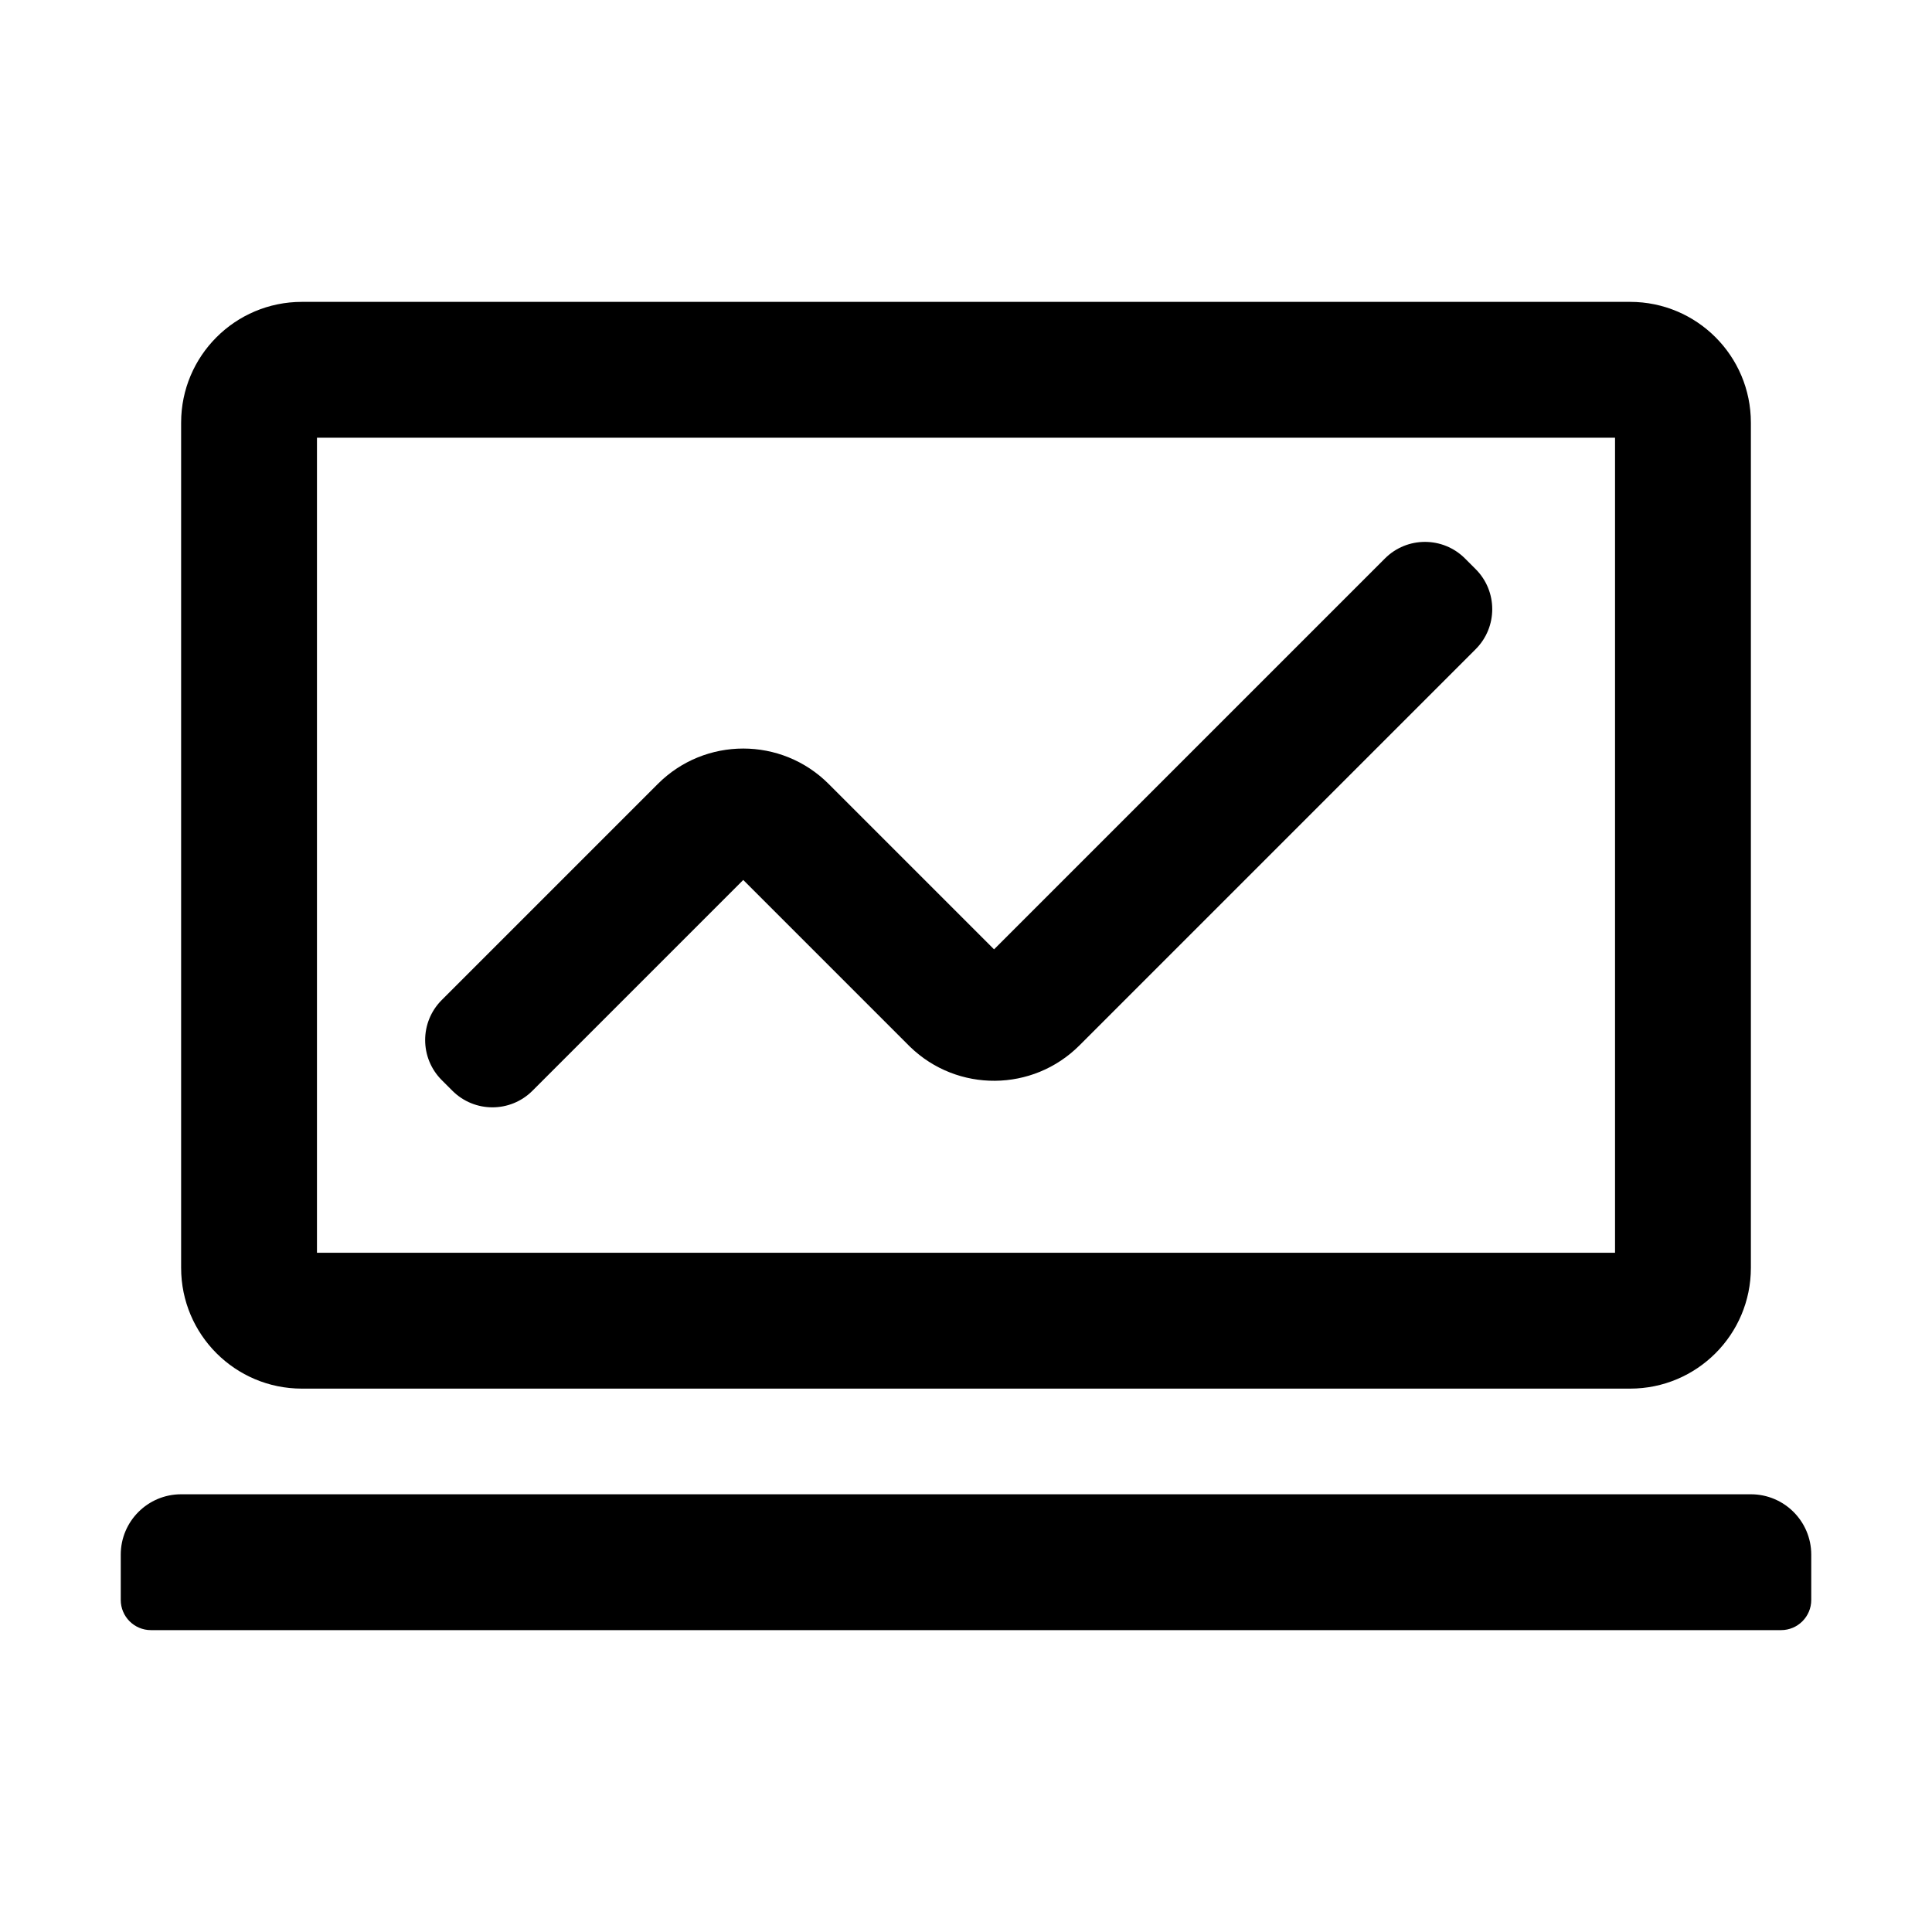 <?xml version="1.0" standalone="no"?><!DOCTYPE svg PUBLIC "-//W3C//DTD SVG 1.1//EN" "http://www.w3.org/Graphics/SVG/1.1/DTD/svg11.dtd"><svg class="icon" width="200px" height="200.00px" viewBox="0 0 1024 1024" version="1.1" xmlns="http://www.w3.org/2000/svg"><path d="M944 864H80c-8.837 0-16-7.163-16-16v-24c0-17.673 14.327-32 32-32h832c17.673 0 32 14.327 32 32v24c0 8.837-7.163 16-16 16z m-16-640v448c0 35.346-28.654 64-64 64H160c-35.346 0-64-28.654-64-64V224c0-35.346 28.654-64 64-64h704c35.346 0 64 28.654 64 64z m-72 8H168v432h688V232z m-73.867 112.082l-210.008 210.01c-24.742 24.745-64.706 24.993-89.754 0.744l-0.754-0.742v-0.004l-87.683-87.69L282.21 578.124c-11.716 11.716-30.71 11.716-42.426 0l-5.657-5.657c-11.716-11.716-11.716-30.71 0-42.426l114.551-114.552c24.994-24.993 65.516-24.993 90.51 0l87.686 87.684 207.175-207.174c11.716-11.716 30.71-11.716 42.427 0l5.657 5.657c11.715 11.715 11.715 30.71 0 42.426z" /></svg>
